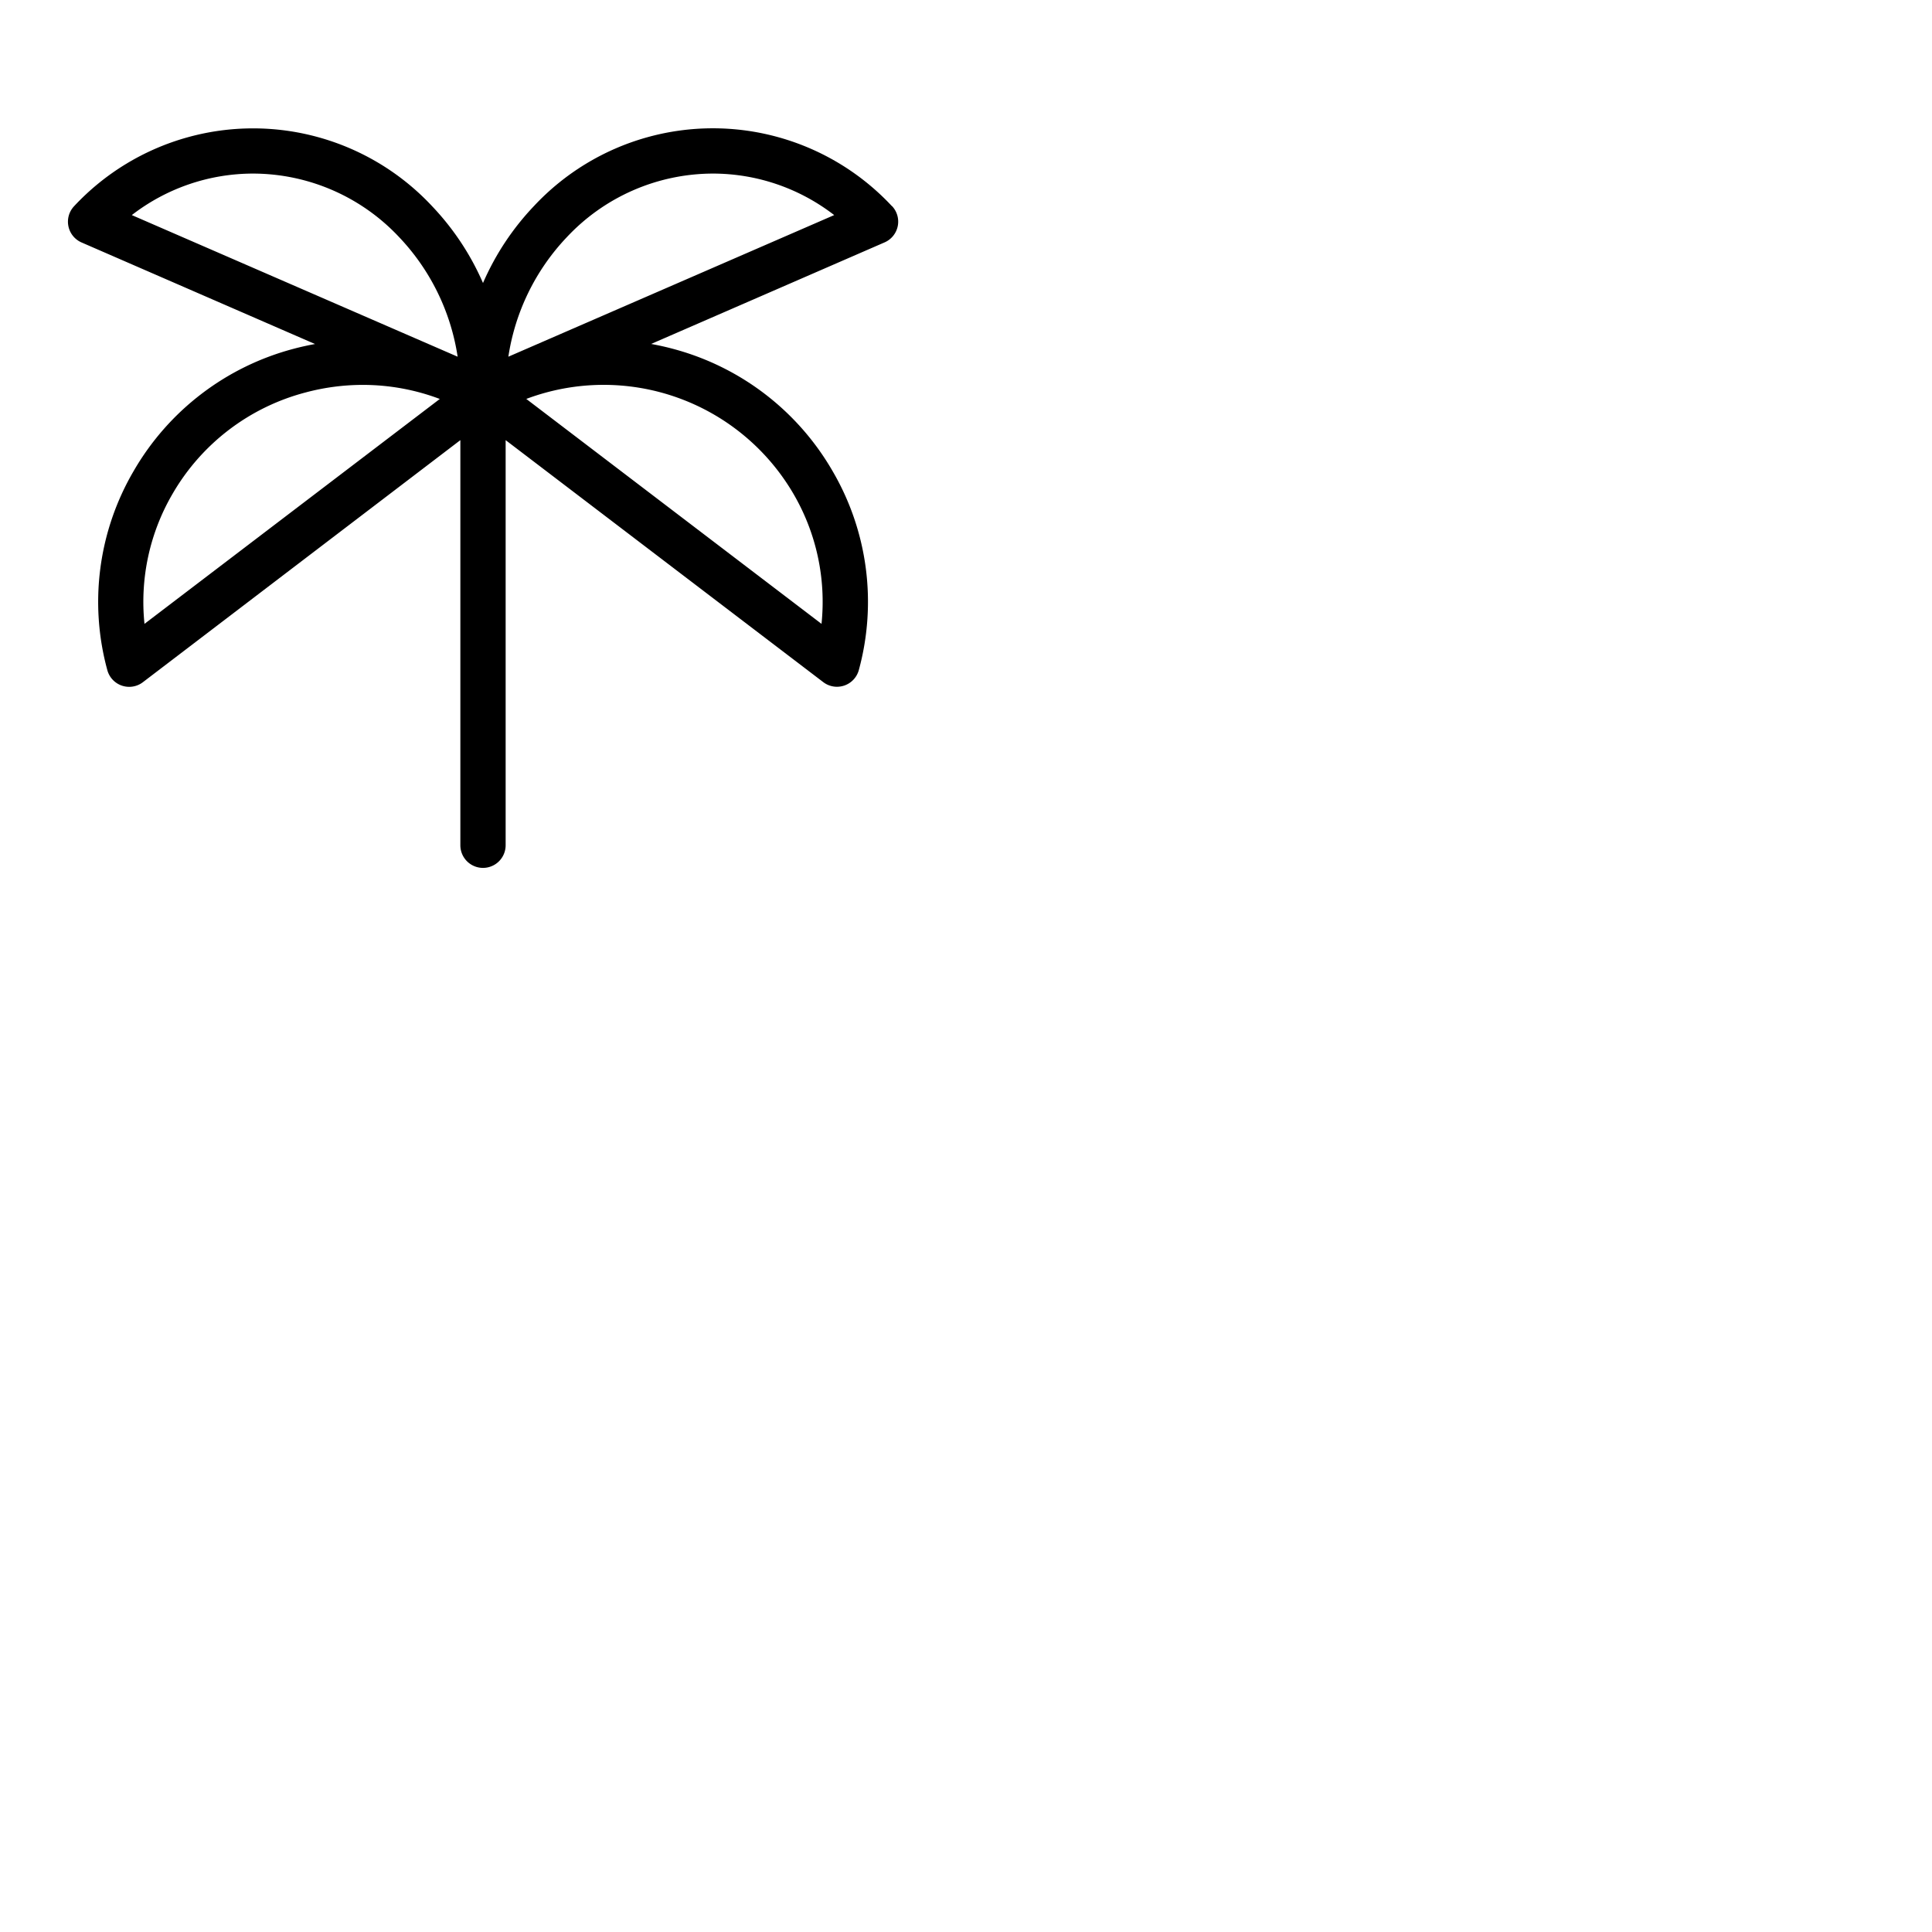<svg xmlns="http://www.w3.org/2000/svg" version="1.1" viewBox="0 0 512 512" fill="currentColor"><path fill="currentColor" d="M236.35 54.61a64.87 64.87 0 0 0-94.85 0A70 70 0 0 0 128 75a70 70 0 0 0-13.5-20.37a64.87 64.87 0 0 0-94.85 0a6 6 0 0 0 2 9.64l61.83 26.9c-1.85.34-3.7.74-5.54 1.23a69.42 69.42 0 0 0-42.5 32.39a68.65 68.65 0 0 0-7 52.79a6 6 0 0 0 3.86 4.12a6.1 6.1 0 0 0 1.93.32a6 6 0 0 0 3.64-1.23L122 116.64V224a6 6 0 0 0 12 0V116.64l84.17 64.13a6 6 0 0 0 3.64 1.23a6.1 6.1 0 0 0 1.93-.32a6 6 0 0 0 3.86-4.12a68.65 68.65 0 0 0-7-52.79a69.42 69.42 0 0 0-42.5-32.39c-1.84-.49-3.69-.89-5.54-1.23l61.83-26.9a6 6 0 0 0 2-9.64ZM67.08 46a53.16 53.16 0 0 1 38.73 16.88a58.77 58.77 0 0 1 15.47 31.65L34.93 57a52.59 52.59 0 0 1 32.15-11M38.29 165.33a56.77 56.77 0 0 1 7.48-34.53A57.58 57.58 0 0 1 81 104a58.79 58.79 0 0 1 15.12-2a57.67 57.67 0 0 1 20.43 3.73Zm171.94-34.53a56.77 56.77 0 0 1 7.48 34.53l-78.24-59.61a58.24 58.24 0 0 1 70.76 25.08m-75.51-36.27a58.77 58.77 0 0 1 15.47-31.65A53.16 53.16 0 0 1 188.92 46a52.59 52.59 0 0 1 32.15 11Z"/></svg>